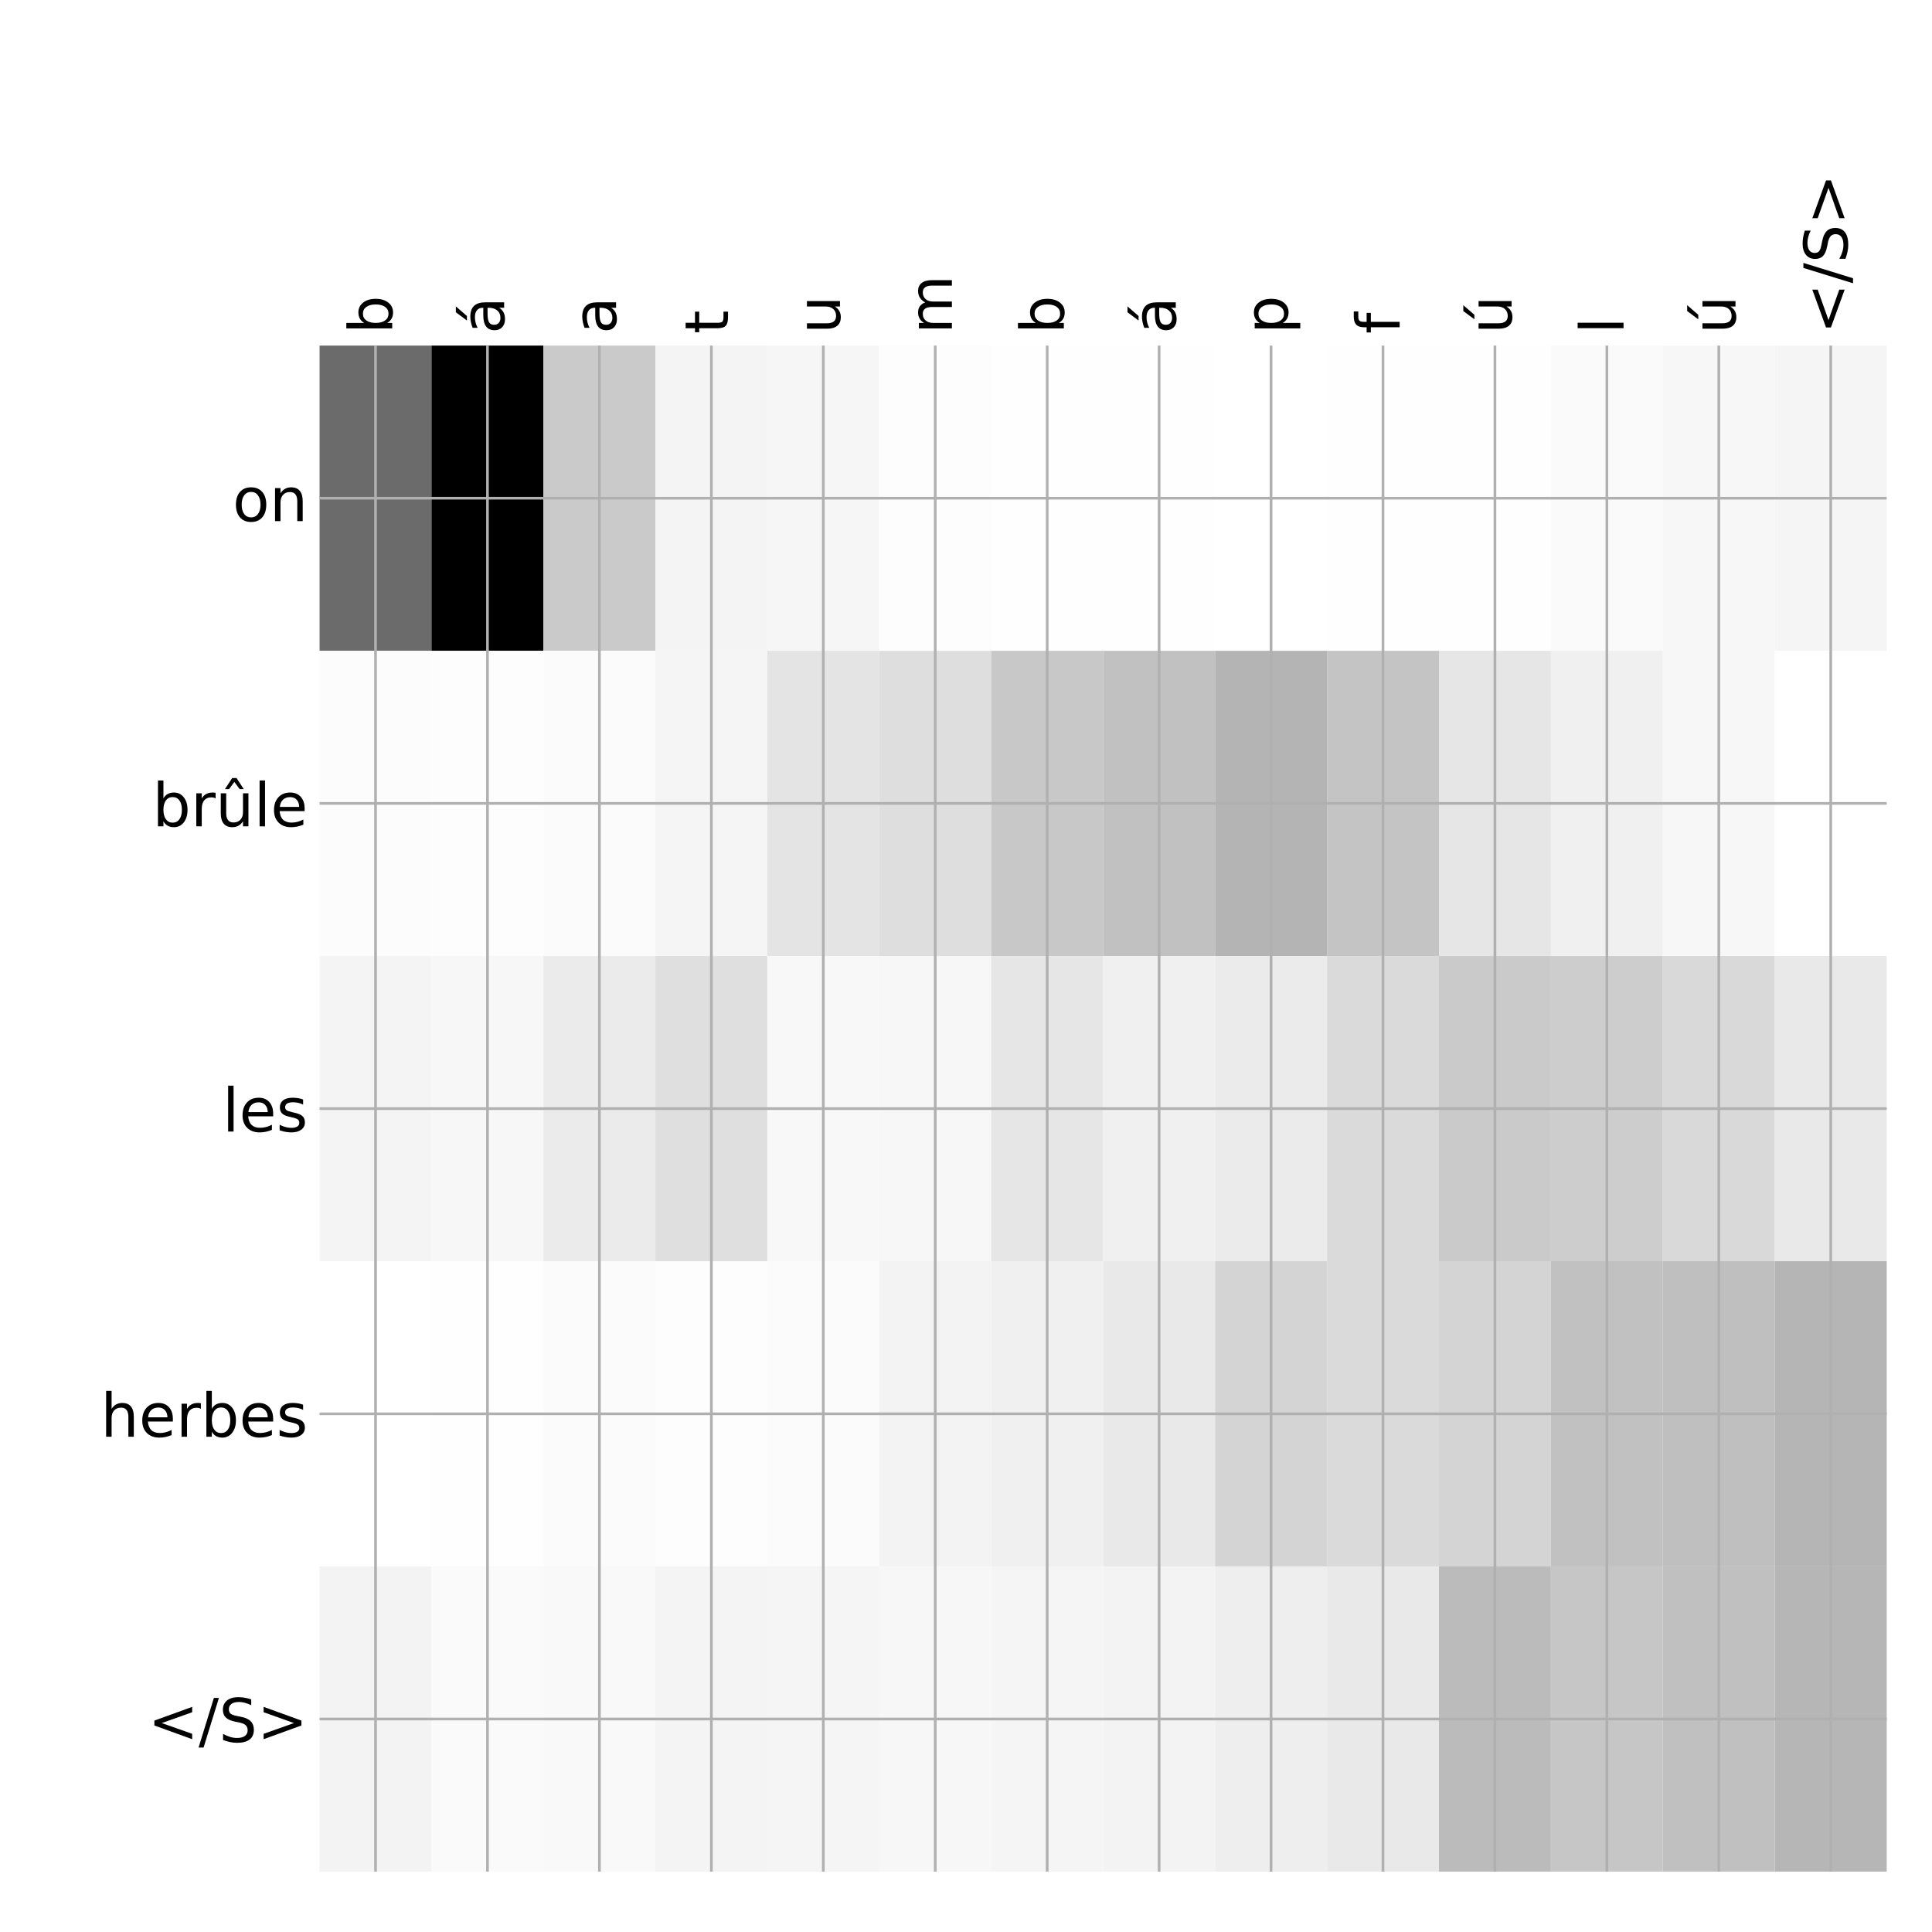 <?xml version="1.0" encoding="utf-8" standalone="no"?>
<!DOCTYPE svg PUBLIC "-//W3C//DTD SVG 1.1//EN"
  "http://www.w3.org/Graphics/SVG/1.1/DTD/svg11.dtd">
<!-- Created with matplotlib (http://matplotlib.org/) -->
<svg height="576pt" version="1.1" viewBox="0 0 576 576" width="576pt" xmlns="http://www.w3.org/2000/svg" xmlns:xlink="http://www.w3.org/1999/xlink">
 <defs>
  <style type="text/css">
*{stroke-linecap:butt;stroke-linejoin:round;}
  </style>
 </defs>
 <g id="figure_1">
  <g id="patch_1">
   <path d="M 0 576 
L 576 576 
L 576 0 
L 0 0 
z
" style="fill:#ffffff;"/>
  </g>
  <g id="axes_1">
   <g id="PolyCollection_1">
    <path clip-path="url(#peec9e1ad4b)" d="M 95.275 103.033 
L 95.275 194.027 
L 128.648 194.027 
L 128.648 103.033 
L 95.275 103.033 
z
" style="fill:#6b6b6b;"/>
    <path clip-path="url(#peec9e1ad4b)" d="M 128.648 103.033 
L 128.648 194.027 
L 162.021 194.027 
L 162.021 103.033 
L 128.648 103.033 
z
"/>
    <path clip-path="url(#peec9e1ad4b)" d="M 162.021 103.033 
L 162.021 194.027 
L 195.395 194.027 
L 195.395 103.033 
L 162.021 103.033 
z
" style="fill:#cacaca;"/>
    <path clip-path="url(#peec9e1ad4b)" d="M 195.395 103.033 
L 195.395 194.027 
L 228.768 194.027 
L 228.768 103.033 
L 195.395 103.033 
z
" style="fill:#f4f4f4;"/>
    <path clip-path="url(#peec9e1ad4b)" d="M 228.768 103.033 
L 228.768 194.027 
L 262.141 194.027 
L 262.141 103.033 
L 228.768 103.033 
z
" style="fill:#f6f6f6;"/>
    <path clip-path="url(#peec9e1ad4b)" d="M 262.141 103.033 
L 262.141 194.027 
L 295.514 194.027 
L 295.514 103.033 
L 262.141 103.033 
z
" style="fill:#fdfdfd;"/>
    <path clip-path="url(#peec9e1ad4b)" d="M 295.514 103.033 
L 295.514 194.027 
L 328.887 194.027 
L 328.887 103.033 
L 295.514 103.033 
z
" style="fill:#fefefe;"/>
    <path clip-path="url(#peec9e1ad4b)" d="M 328.887 103.033 
L 328.887 194.027 
L 362.261 194.027 
L 362.261 103.033 
L 328.887 103.033 
z
" style="fill:#fefefe;"/>
    <path clip-path="url(#peec9e1ad4b)" d="M 362.261 103.033 
L 362.261 194.027 
L 395.634 194.027 
L 395.634 103.033 
L 362.261 103.033 
z
" style="fill:#ffffff;"/>
    <path clip-path="url(#peec9e1ad4b)" d="M 395.634 103.033 
L 395.634 194.027 
L 429.007 194.027 
L 429.007 103.033 
L 395.634 103.033 
z
" style="fill:#fefefe;"/>
    <path clip-path="url(#peec9e1ad4b)" d="M 429.007 103.033 
L 429.007 194.027 
L 462.38 194.027 
L 462.38 103.033 
L 429.007 103.033 
z
" style="fill:#fefefe;"/>
    <path clip-path="url(#peec9e1ad4b)" d="M 462.38 103.033 
L 462.38 194.027 
L 495.754 194.027 
L 495.754 103.033 
L 462.38 103.033 
z
" style="fill:#fafafa;"/>
    <path clip-path="url(#peec9e1ad4b)" d="M 495.754 103.033 
L 495.754 194.027 
L 529.127 194.027 
L 529.127 103.033 
L 495.754 103.033 
z
" style="fill:#f7f7f7;"/>
    <path clip-path="url(#peec9e1ad4b)" d="M 529.127 103.033 
L 529.127 194.027 
L 562.5 194.027 
L 562.5 103.033 
L 529.127 103.033 
z
" style="fill:#f5f5f5;"/>
    <path clip-path="url(#peec9e1ad4b)" d="M 95.275 194.027 
L 95.275 285.02 
L 128.648 285.02 
L 128.648 194.027 
L 95.275 194.027 
z
" style="fill:#fcfcfc;"/>
    <path clip-path="url(#peec9e1ad4b)" d="M 128.648 194.027 
L 128.648 285.02 
L 162.021 285.02 
L 162.021 194.027 
L 128.648 194.027 
z
" style="fill:#fdfdfd;"/>
    <path clip-path="url(#peec9e1ad4b)" d="M 162.021 194.027 
L 162.021 285.02 
L 195.395 285.02 
L 195.395 194.027 
L 162.021 194.027 
z
" style="fill:#fbfbfb;"/>
    <path clip-path="url(#peec9e1ad4b)" d="M 195.395 194.027 
L 195.395 285.02 
L 228.768 285.02 
L 228.768 194.027 
L 195.395 194.027 
z
" style="fill:#f5f5f5;"/>
    <path clip-path="url(#peec9e1ad4b)" d="M 228.768 194.027 
L 228.768 285.02 
L 262.141 285.02 
L 262.141 194.027 
L 228.768 194.027 
z
" style="fill:#e4e4e4;"/>
    <path clip-path="url(#peec9e1ad4b)" d="M 262.141 194.027 
L 262.141 285.02 
L 295.514 285.02 
L 295.514 194.027 
L 262.141 194.027 
z
" style="fill:#dedede;"/>
    <path clip-path="url(#peec9e1ad4b)" d="M 295.514 194.027 
L 295.514 285.02 
L 328.887 285.02 
L 328.887 194.027 
L 295.514 194.027 
z
" style="fill:#c8c8c8;"/>
    <path clip-path="url(#peec9e1ad4b)" d="M 328.887 194.027 
L 328.887 285.02 
L 362.261 285.02 
L 362.261 194.027 
L 328.887 194.027 
z
" style="fill:#c1c1c1;"/>
    <path clip-path="url(#peec9e1ad4b)" d="M 362.261 194.027 
L 362.261 285.02 
L 395.634 285.02 
L 395.634 194.027 
L 362.261 194.027 
z
" style="fill:#b4b4b4;"/>
    <path clip-path="url(#peec9e1ad4b)" d="M 395.634 194.027 
L 395.634 285.02 
L 429.007 285.02 
L 429.007 194.027 
L 395.634 194.027 
z
" style="fill:#c4c4c4;"/>
    <path clip-path="url(#peec9e1ad4b)" d="M 429.007 194.027 
L 429.007 285.02 
L 462.38 285.02 
L 462.38 194.027 
L 429.007 194.027 
z
" style="fill:#e6e6e6;"/>
    <path clip-path="url(#peec9e1ad4b)" d="M 462.38 194.027 
L 462.38 285.02 
L 495.754 285.02 
L 495.754 194.027 
L 462.38 194.027 
z
" style="fill:#f0f0f0;"/>
    <path clip-path="url(#peec9e1ad4b)" d="M 495.754 194.027 
L 495.754 285.02 
L 529.127 285.02 
L 529.127 194.027 
L 495.754 194.027 
z
" style="fill:#f7f7f7;"/>
    <path clip-path="url(#peec9e1ad4b)" d="M 529.127 194.027 
L 529.127 285.02 
L 562.5 285.02 
L 562.5 194.027 
L 529.127 194.027 
z
" style="fill:#ffffff;"/>
    <path clip-path="url(#peec9e1ad4b)" d="M 95.275 285.02 
L 95.275 376.013 
L 128.648 376.013 
L 128.648 285.02 
L 95.275 285.02 
z
" style="fill:#f4f4f4;"/>
    <path clip-path="url(#peec9e1ad4b)" d="M 128.648 285.02 
L 128.648 376.013 
L 162.021 376.013 
L 162.021 285.02 
L 128.648 285.02 
z
" style="fill:#f7f7f7;"/>
    <path clip-path="url(#peec9e1ad4b)" d="M 162.021 285.02 
L 162.021 376.013 
L 195.395 376.013 
L 195.395 285.02 
L 162.021 285.02 
z
" style="fill:#ebebeb;"/>
    <path clip-path="url(#peec9e1ad4b)" d="M 195.395 285.02 
L 195.395 376.013 
L 228.768 376.013 
L 228.768 285.02 
L 195.395 285.02 
z
" style="fill:#dfdfdf;"/>
    <path clip-path="url(#peec9e1ad4b)" d="M 228.768 285.02 
L 228.768 376.013 
L 262.141 376.013 
L 262.141 285.02 
L 228.768 285.02 
z
" style="fill:#f8f8f8;"/>
    <path clip-path="url(#peec9e1ad4b)" d="M 262.141 285.02 
L 262.141 376.013 
L 295.514 376.013 
L 295.514 285.02 
L 262.141 285.02 
z
" style="fill:#f7f7f7;"/>
    <path clip-path="url(#peec9e1ad4b)" d="M 295.514 285.02 
L 295.514 376.013 
L 328.887 376.013 
L 328.887 285.02 
L 295.514 285.02 
z
" style="fill:#e6e6e6;"/>
    <path clip-path="url(#peec9e1ad4b)" d="M 328.887 285.02 
L 328.887 376.013 
L 362.261 376.013 
L 362.261 285.02 
L 328.887 285.02 
z
" style="fill:#f0f0f0;"/>
    <path clip-path="url(#peec9e1ad4b)" d="M 362.261 285.02 
L 362.261 376.013 
L 395.634 376.013 
L 395.634 285.02 
L 362.261 285.02 
z
" style="fill:#ebebeb;"/>
    <path clip-path="url(#peec9e1ad4b)" d="M 395.634 285.02 
L 395.634 376.013 
L 429.007 376.013 
L 429.007 285.02 
L 395.634 285.02 
z
" style="fill:#dadada;"/>
    <path clip-path="url(#peec9e1ad4b)" d="M 429.007 285.02 
L 429.007 376.013 
L 462.38 376.013 
L 462.38 285.02 
L 429.007 285.02 
z
" style="fill:#cacaca;"/>
    <path clip-path="url(#peec9e1ad4b)" d="M 462.38 285.02 
L 462.38 376.013 
L 495.754 376.013 
L 495.754 285.02 
L 462.38 285.02 
z
" style="fill:#cdcdcd;"/>
    <path clip-path="url(#peec9e1ad4b)" d="M 495.754 285.02 
L 495.754 376.013 
L 529.127 376.013 
L 529.127 285.02 
L 495.754 285.02 
z
" style="fill:#d9d9d9;"/>
    <path clip-path="url(#peec9e1ad4b)" d="M 529.127 285.02 
L 529.127 376.013 
L 562.5 376.013 
L 562.5 285.02 
L 529.127 285.02 
z
" style="fill:#e9e9e9;"/>
    <path clip-path="url(#peec9e1ad4b)" d="M 95.275 376.013 
L 95.275 467.007 
L 128.648 467.007 
L 128.648 376.013 
L 95.275 376.013 
z
" style="fill:#ffffff;"/>
    <path clip-path="url(#peec9e1ad4b)" d="M 128.648 376.013 
L 128.648 467.007 
L 162.021 467.007 
L 162.021 376.013 
L 128.648 376.013 
z
" style="fill:#fefefe;"/>
    <path clip-path="url(#peec9e1ad4b)" d="M 162.021 376.013 
L 162.021 467.007 
L 195.395 467.007 
L 195.395 376.013 
L 162.021 376.013 
z
" style="fill:#fbfbfb;"/>
    <path clip-path="url(#peec9e1ad4b)" d="M 195.395 376.013 
L 195.395 467.007 
L 228.768 467.007 
L 228.768 376.013 
L 195.395 376.013 
z
" style="fill:#fdfdfd;"/>
    <path clip-path="url(#peec9e1ad4b)" d="M 228.768 376.013 
L 228.768 467.007 
L 262.141 467.007 
L 262.141 376.013 
L 228.768 376.013 
z
" style="fill:#fbfbfb;"/>
    <path clip-path="url(#peec9e1ad4b)" d="M 262.141 376.013 
L 262.141 467.007 
L 295.514 467.007 
L 295.514 376.013 
L 262.141 376.013 
z
" style="fill:#f3f3f3;"/>
    <path clip-path="url(#peec9e1ad4b)" d="M 295.514 376.013 
L 295.514 467.007 
L 328.887 467.007 
L 328.887 376.013 
L 295.514 376.013 
z
" style="fill:#f0f0f0;"/>
    <path clip-path="url(#peec9e1ad4b)" d="M 328.887 376.013 
L 328.887 467.007 
L 362.261 467.007 
L 362.261 376.013 
L 328.887 376.013 
z
" style="fill:#e9e9e9;"/>
    <path clip-path="url(#peec9e1ad4b)" d="M 362.261 376.013 
L 362.261 467.007 
L 395.634 467.007 
L 395.634 376.013 
L 362.261 376.013 
z
" style="fill:#d4d4d4;"/>
    <path clip-path="url(#peec9e1ad4b)" d="M 395.634 376.013 
L 395.634 467.007 
L 429.007 467.007 
L 429.007 376.013 
L 395.634 376.013 
z
" style="fill:#dadada;"/>
    <path clip-path="url(#peec9e1ad4b)" d="M 429.007 376.013 
L 429.007 467.007 
L 462.38 467.007 
L 462.38 376.013 
L 429.007 376.013 
z
" style="fill:#d4d4d4;"/>
    <path clip-path="url(#peec9e1ad4b)" d="M 462.38 376.013 
L 462.38 467.007 
L 495.754 467.007 
L 495.754 376.013 
L 462.38 376.013 
z
" style="fill:#c1c1c1;"/>
    <path clip-path="url(#peec9e1ad4b)" d="M 495.754 376.013 
L 495.754 467.007 
L 529.127 467.007 
L 529.127 376.013 
L 495.754 376.013 
z
" style="fill:#bfbfbf;"/>
    <path clip-path="url(#peec9e1ad4b)" d="M 529.127 376.013 
L 529.127 467.007 
L 562.5 467.007 
L 562.5 376.013 
L 529.127 376.013 
z
" style="fill:#b5b5b5;"/>
    <path clip-path="url(#peec9e1ad4b)" d="M 95.275 467.007 
L 95.275 558 
L 128.648 558 
L 128.648 467.007 
L 95.275 467.007 
z
" style="fill:#f3f3f3;"/>
    <path clip-path="url(#peec9e1ad4b)" d="M 128.648 467.007 
L 128.648 558 
L 162.021 558 
L 162.021 467.007 
L 128.648 467.007 
z
" style="fill:#fafafa;"/>
    <path clip-path="url(#peec9e1ad4b)" d="M 162.021 467.007 
L 162.021 558 
L 195.395 558 
L 195.395 467.007 
L 162.021 467.007 
z
" style="fill:#f9f9f9;"/>
    <path clip-path="url(#peec9e1ad4b)" d="M 195.395 467.007 
L 195.395 558 
L 228.768 558 
L 228.768 467.007 
L 195.395 467.007 
z
" style="fill:#f4f4f4;"/>
    <path clip-path="url(#peec9e1ad4b)" d="M 228.768 467.007 
L 228.768 558 
L 262.141 558 
L 262.141 467.007 
L 228.768 467.007 
z
" style="fill:#f5f5f5;"/>
    <path clip-path="url(#peec9e1ad4b)" d="M 262.141 467.007 
L 262.141 558 
L 295.514 558 
L 295.514 467.007 
L 262.141 467.007 
z
" style="fill:#f7f7f7;"/>
    <path clip-path="url(#peec9e1ad4b)" d="M 295.514 467.007 
L 295.514 558 
L 328.887 558 
L 328.887 467.007 
L 295.514 467.007 
z
" style="fill:#f5f5f5;"/>
    <path clip-path="url(#peec9e1ad4b)" d="M 328.887 467.007 
L 328.887 558 
L 362.261 558 
L 362.261 467.007 
L 328.887 467.007 
z
" style="fill:#f3f3f3;"/>
    <path clip-path="url(#peec9e1ad4b)" d="M 362.261 467.007 
L 362.261 558 
L 395.634 558 
L 395.634 467.007 
L 362.261 467.007 
z
" style="fill:#eeeeee;"/>
    <path clip-path="url(#peec9e1ad4b)" d="M 395.634 467.007 
L 395.634 558 
L 429.007 558 
L 429.007 467.007 
L 395.634 467.007 
z
" style="fill:#e9e9e9;"/>
    <path clip-path="url(#peec9e1ad4b)" d="M 429.007 467.007 
L 429.007 558 
L 462.38 558 
L 462.38 467.007 
L 429.007 467.007 
z
" style="fill:#bbbbbb;"/>
    <path clip-path="url(#peec9e1ad4b)" d="M 462.38 467.007 
L 462.38 558 
L 495.754 558 
L 495.754 467.007 
L 462.38 467.007 
z
" style="fill:#c6c6c6;"/>
    <path clip-path="url(#peec9e1ad4b)" d="M 495.754 467.007 
L 495.754 558 
L 529.127 558 
L 529.127 467.007 
L 495.754 467.007 
z
" style="fill:#c0c0c0;"/>
    <path clip-path="url(#peec9e1ad4b)" d="M 529.127 467.007 
L 529.127 558 
L 562.5 558 
L 562.5 467.007 
L 529.127 467.007 
z
" style="fill:#b6b6b6;"/>
   </g>
   <g id="matplotlib.axis_1">
    <g id="xtick_1">
     <g id="line2d_1">
      <path clip-path="url(#peec9e1ad4b)" d="M 111.962 558 
L 111.962 103.033 
" style="fill:none;stroke:#b0b0b0;stroke-linecap:square;stroke-width:0.8;"/>
     </g>
     <g id="line2d_2"/>
     <g id="text_1">
      <!-- b -->
      <defs>
       <path d="M 48.688 27.297 
Q 48.688 37.203 44.609 42.844 
Q 40.531 48.484 33.406 48.484 
Q 26.266 48.484 22.188 42.844 
Q 18.109 37.203 18.109 27.297 
Q 18.109 17.391 22.188 11.75 
Q 26.266 6.109 33.406 6.109 
Q 40.531 6.109 44.609 11.75 
Q 48.688 17.391 48.688 27.297 
z
M 18.109 46.391 
Q 20.953 51.266 25.266 53.625 
Q 29.594 56 35.594 56 
Q 45.562 56 51.781 48.094 
Q 58.016 40.188 58.016 27.297 
Q 58.016 14.406 51.781 6.484 
Q 45.562 -1.422 35.594 -1.422 
Q 29.594 -1.422 25.266 0.953 
Q 20.953 3.328 18.109 8.203 
L 18.109 0 
L 9.078 0 
L 9.078 75.984 
L 18.109 75.984 
z
" id="DejaVuSans-62"/>
      </defs>
      <g transform="translate(116.928 99.533)rotate(-90)scale(0.18 -0.18)">
       <use xlink:href="#DejaVuSans-62"/>
      </g>
     </g>
    </g>
    <g id="xtick_2">
     <g id="line2d_3">
      <path clip-path="url(#peec9e1ad4b)" d="M 145.335 558 
L 145.335 103.033 
" style="fill:none;stroke:#b0b0b0;stroke-linecap:square;stroke-width:0.8;"/>
     </g>
     <g id="line2d_4"/>
     <g id="text_2">
      <!-- á -->
      <defs>
       <path d="M 34.281 27.484 
Q 23.391 27.484 19.188 25 
Q 14.984 22.516 14.984 16.5 
Q 14.984 11.719 18.141 8.906 
Q 21.297 6.109 26.703 6.109 
Q 34.188 6.109 38.703 11.406 
Q 43.219 16.703 43.219 25.484 
L 43.219 27.484 
z
M 52.203 31.203 
L 52.203 0 
L 43.219 0 
L 43.219 8.297 
Q 40.141 3.328 35.547 0.953 
Q 30.953 -1.422 24.312 -1.422 
Q 15.922 -1.422 10.953 3.297 
Q 6 8.016 6 15.922 
Q 6 25.141 12.172 29.828 
Q 18.359 34.516 30.609 34.516 
L 43.219 34.516 
L 43.219 35.406 
Q 43.219 41.609 39.141 45 
Q 35.062 48.391 27.688 48.391 
Q 23 48.391 18.547 47.266 
Q 14.109 46.141 10.016 43.891 
L 10.016 52.203 
Q 14.938 54.109 19.578 55.047 
Q 24.219 56 28.609 56 
Q 40.484 56 46.344 49.844 
Q 52.203 43.703 52.203 31.203 
z
M 35.781 79.984 
L 45.5 79.984 
L 29.594 61.625 
L 22.109 61.625 
z
" id="DejaVuSans-e1"/>
      </defs>
      <g transform="translate(150.302 99.533)rotate(-90)scale(0.18 -0.18)">
       <use xlink:href="#DejaVuSans-e1"/>
      </g>
     </g>
    </g>
    <g id="xtick_3">
     <g id="line2d_5">
      <path clip-path="url(#peec9e1ad4b)" d="M 178.708 558 
L 178.708 103.033 
" style="fill:none;stroke:#b0b0b0;stroke-linecap:square;stroke-width:0.8;"/>
     </g>
     <g id="line2d_6"/>
     <g id="text_3">
      <!-- a -->
      <defs>
       <path d="M 34.281 27.484 
Q 23.391 27.484 19.188 25 
Q 14.984 22.516 14.984 16.5 
Q 14.984 11.719 18.141 8.906 
Q 21.297 6.109 26.703 6.109 
Q 34.188 6.109 38.703 11.406 
Q 43.219 16.703 43.219 25.484 
L 43.219 27.484 
z
M 52.203 31.203 
L 52.203 0 
L 43.219 0 
L 43.219 8.297 
Q 40.141 3.328 35.547 0.953 
Q 30.953 -1.422 24.312 -1.422 
Q 15.922 -1.422 10.953 3.297 
Q 6 8.016 6 15.922 
Q 6 25.141 12.172 29.828 
Q 18.359 34.516 30.609 34.516 
L 43.219 34.516 
L 43.219 35.406 
Q 43.219 41.609 39.141 45 
Q 35.062 48.391 27.688 48.391 
Q 23 48.391 18.547 47.266 
Q 14.109 46.141 10.016 43.891 
L 10.016 52.203 
Q 14.938 54.109 19.578 55.047 
Q 24.219 56 28.609 56 
Q 40.484 56 46.344 49.844 
Q 52.203 43.703 52.203 31.203 
z
" id="DejaVuSans-61"/>
      </defs>
      <g transform="translate(183.675 99.533)rotate(-90)scale(0.18 -0.18)">
       <use xlink:href="#DejaVuSans-61"/>
      </g>
     </g>
    </g>
    <g id="xtick_4">
     <g id="line2d_7">
      <path clip-path="url(#peec9e1ad4b)" d="M 212.081 558 
L 212.081 103.033 
" style="fill:none;stroke:#b0b0b0;stroke-linecap:square;stroke-width:0.8;"/>
     </g>
     <g id="line2d_8"/>
     <g id="text_4">
      <!-- t -->
      <defs>
       <path d="M 18.312 70.219 
L 18.312 54.688 
L 36.812 54.688 
L 36.812 47.703 
L 18.312 47.703 
L 18.312 18.016 
Q 18.312 11.328 20.141 9.422 
Q 21.969 7.516 27.594 7.516 
L 36.812 7.516 
L 36.812 0 
L 27.594 0 
Q 17.188 0 13.234 3.875 
Q 9.281 7.766 9.281 18.016 
L 9.281 47.703 
L 2.688 47.703 
L 2.688 54.688 
L 9.281 54.688 
L 9.281 70.219 
z
" id="DejaVuSans-74"/>
      </defs>
      <g transform="translate(217.048 99.533)rotate(-90)scale(0.18 -0.18)">
       <use xlink:href="#DejaVuSans-74"/>
      </g>
     </g>
    </g>
    <g id="xtick_5">
     <g id="line2d_9">
      <path clip-path="url(#peec9e1ad4b)" d="M 245.454 558 
L 245.454 103.033 
" style="fill:none;stroke:#b0b0b0;stroke-linecap:square;stroke-width:0.8;"/>
     </g>
     <g id="line2d_10"/>
     <g id="text_5">
      <!-- u -->
      <defs>
       <path d="M 8.5 21.578 
L 8.5 54.688 
L 17.484 54.688 
L 17.484 21.922 
Q 17.484 14.156 20.5 10.266 
Q 23.531 6.391 29.594 6.391 
Q 36.859 6.391 41.078 11.031 
Q 45.312 15.672 45.312 23.688 
L 45.312 54.688 
L 54.297 54.688 
L 54.297 0 
L 45.312 0 
L 45.312 8.406 
Q 42.047 3.422 37.719 1 
Q 33.406 -1.422 27.688 -1.422 
Q 18.266 -1.422 13.375 4.438 
Q 8.5 10.297 8.5 21.578 
z
M 31.109 56 
z
" id="DejaVuSans-75"/>
      </defs>
      <g transform="translate(250.421 99.533)rotate(-90)scale(0.18 -0.18)">
       <use xlink:href="#DejaVuSans-75"/>
      </g>
     </g>
    </g>
    <g id="xtick_6">
     <g id="line2d_11">
      <path clip-path="url(#peec9e1ad4b)" d="M 278.828 558 
L 278.828 103.033 
" style="fill:none;stroke:#b0b0b0;stroke-linecap:square;stroke-width:0.8;"/>
     </g>
     <g id="line2d_12"/>
     <g id="text_6">
      <!-- m -->
      <defs>
       <path d="M 52 44.188 
Q 55.375 50.25 60.062 53.125 
Q 64.75 56 71.094 56 
Q 79.641 56 84.281 50.016 
Q 88.922 44.047 88.922 33.016 
L 88.922 0 
L 79.891 0 
L 79.891 32.719 
Q 79.891 40.578 77.094 44.375 
Q 74.312 48.188 68.609 48.188 
Q 61.625 48.188 57.562 43.547 
Q 53.516 38.922 53.516 30.906 
L 53.516 0 
L 44.484 0 
L 44.484 32.719 
Q 44.484 40.625 41.703 44.406 
Q 38.922 48.188 33.109 48.188 
Q 26.219 48.188 22.156 43.531 
Q 18.109 38.875 18.109 30.906 
L 18.109 0 
L 9.078 0 
L 9.078 54.688 
L 18.109 54.688 
L 18.109 46.188 
Q 21.188 51.219 25.484 53.609 
Q 29.781 56 35.688 56 
Q 41.656 56 45.828 52.969 
Q 50 49.953 52 44.188 
z
" id="DejaVuSans-6d"/>
      </defs>
      <g transform="translate(283.795 99.533)rotate(-90)scale(0.18 -0.18)">
       <use xlink:href="#DejaVuSans-6d"/>
      </g>
     </g>
    </g>
    <g id="xtick_7">
     <g id="line2d_13">
      <path clip-path="url(#peec9e1ad4b)" d="M 312.201 558 
L 312.201 103.033 
" style="fill:none;stroke:#b0b0b0;stroke-linecap:square;stroke-width:0.8;"/>
     </g>
     <g id="line2d_14"/>
     <g id="text_7">
      <!-- b -->
      <g transform="translate(317.168 99.533)rotate(-90)scale(0.18 -0.18)">
       <use xlink:href="#DejaVuSans-62"/>
      </g>
     </g>
    </g>
    <g id="xtick_8">
     <g id="line2d_15">
      <path clip-path="url(#peec9e1ad4b)" d="M 345.574 558 
L 345.574 103.033 
" style="fill:none;stroke:#b0b0b0;stroke-linecap:square;stroke-width:0.8;"/>
     </g>
     <g id="line2d_16"/>
     <g id="text_8">
      <!-- á -->
      <g transform="translate(350.541 99.533)rotate(-90)scale(0.18 -0.18)">
       <use xlink:href="#DejaVuSans-e1"/>
      </g>
     </g>
    </g>
    <g id="xtick_9">
     <g id="line2d_17">
      <path clip-path="url(#peec9e1ad4b)" d="M 378.947 558 
L 378.947 103.033 
" style="fill:none;stroke:#b0b0b0;stroke-linecap:square;stroke-width:0.8;"/>
     </g>
     <g id="line2d_18"/>
     <g id="text_9">
      <!-- p -->
      <defs>
       <path d="M 18.109 8.203 
L 18.109 -20.797 
L 9.078 -20.797 
L 9.078 54.688 
L 18.109 54.688 
L 18.109 46.391 
Q 20.953 51.266 25.266 53.625 
Q 29.594 56 35.594 56 
Q 45.562 56 51.781 48.094 
Q 58.016 40.188 58.016 27.297 
Q 58.016 14.406 51.781 6.484 
Q 45.562 -1.422 35.594 -1.422 
Q 29.594 -1.422 25.266 0.953 
Q 20.953 3.328 18.109 8.203 
z
M 48.688 27.297 
Q 48.688 37.203 44.609 42.844 
Q 40.531 48.484 33.406 48.484 
Q 26.266 48.484 22.188 42.844 
Q 18.109 37.203 18.109 27.297 
Q 18.109 17.391 22.188 11.75 
Q 26.266 6.109 33.406 6.109 
Q 40.531 6.109 44.609 11.75 
Q 48.688 17.391 48.688 27.297 
z
" id="DejaVuSans-70"/>
      </defs>
      <g transform="translate(383.914 99.533)rotate(-90)scale(0.18 -0.18)">
       <use xlink:href="#DejaVuSans-70"/>
      </g>
     </g>
    </g>
    <g id="xtick_10">
     <g id="line2d_19">
      <path clip-path="url(#peec9e1ad4b)" d="M 412.321 558 
L 412.321 103.033 
" style="fill:none;stroke:#b0b0b0;stroke-linecap:square;stroke-width:0.8;"/>
     </g>
     <g id="line2d_20"/>
     <g id="text_10">
      <!-- f -->
      <defs>
       <path d="M 37.109 75.984 
L 37.109 68.5 
L 28.516 68.5 
Q 23.688 68.5 21.797 66.547 
Q 19.922 64.594 19.922 59.516 
L 19.922 54.688 
L 34.719 54.688 
L 34.719 47.703 
L 19.922 47.703 
L 19.922 0 
L 10.891 0 
L 10.891 47.703 
L 2.297 47.703 
L 2.297 54.688 
L 10.891 54.688 
L 10.891 58.5 
Q 10.891 67.625 15.141 71.797 
Q 19.391 75.984 28.609 75.984 
z
" id="DejaVuSans-66"/>
      </defs>
      <g transform="translate(417.287 99.533)rotate(-90)scale(0.18 -0.18)">
       <use xlink:href="#DejaVuSans-66"/>
      </g>
     </g>
    </g>
    <g id="xtick_11">
     <g id="line2d_21">
      <path clip-path="url(#peec9e1ad4b)" d="M 445.694 558 
L 445.694 103.033 
" style="fill:none;stroke:#b0b0b0;stroke-linecap:square;stroke-width:0.8;"/>
     </g>
     <g id="line2d_22"/>
     <g id="text_11">
      <!-- ú -->
      <defs>
       <path d="M 8.5 21.578 
L 8.5 54.688 
L 17.484 54.688 
L 17.484 21.922 
Q 17.484 14.156 20.5 10.266 
Q 23.531 6.391 29.594 6.391 
Q 36.859 6.391 41.078 11.031 
Q 45.312 15.672 45.312 23.688 
L 45.312 54.688 
L 54.297 54.688 
L 54.297 0 
L 45.312 0 
L 45.312 8.406 
Q 42.047 3.422 37.719 1 
Q 33.406 -1.422 27.688 -1.422 
Q 18.266 -1.422 13.375 4.438 
Q 8.5 10.297 8.5 21.578 
z
M 31.109 56 
z
M 37.781 79.984 
L 47.5 79.984 
L 31.594 61.625 
L 24.109 61.625 
z
" id="DejaVuSans-fa"/>
      </defs>
      <g transform="translate(450.661 99.533)rotate(-90)scale(0.18 -0.18)">
       <use xlink:href="#DejaVuSans-fa"/>
      </g>
     </g>
    </g>
    <g id="xtick_12">
     <g id="line2d_23">
      <path clip-path="url(#peec9e1ad4b)" d="M 479.067 558 
L 479.067 103.033 
" style="fill:none;stroke:#b0b0b0;stroke-linecap:square;stroke-width:0.8;"/>
     </g>
     <g id="line2d_24"/>
     <g id="text_12">
      <!-- l -->
      <defs>
       <path d="M 9.422 75.984 
L 18.406 75.984 
L 18.406 0 
L 9.422 0 
z
" id="DejaVuSans-6c"/>
      </defs>
      <g transform="translate(484.034 99.533)rotate(-90)scale(0.18 -0.18)">
       <use xlink:href="#DejaVuSans-6c"/>
      </g>
     </g>
    </g>
    <g id="xtick_13">
     <g id="line2d_25">
      <path clip-path="url(#peec9e1ad4b)" d="M 512.44 558 
L 512.44 103.033 
" style="fill:none;stroke:#b0b0b0;stroke-linecap:square;stroke-width:0.8;"/>
     </g>
     <g id="line2d_26"/>
     <g id="text_13">
      <!-- ú -->
      <g transform="translate(517.407 99.533)rotate(-90)scale(0.18 -0.18)">
       <use xlink:href="#DejaVuSans-fa"/>
      </g>
     </g>
    </g>
    <g id="xtick_14">
     <g id="line2d_27">
      <path clip-path="url(#peec9e1ad4b)" d="M 545.813 558 
L 545.813 103.033 
" style="fill:none;stroke:#b0b0b0;stroke-linecap:square;stroke-width:0.8;"/>
     </g>
     <g id="line2d_28"/>
     <g id="text_14">
      <!-- &lt;/S&gt; -->
      <defs>
       <path d="M 73.188 49.219 
L 22.797 31.297 
L 73.188 13.484 
L 73.188 4.594 
L 10.594 27.297 
L 10.594 35.406 
L 73.188 58.109 
z
" id="DejaVuSans-3c"/>
       <path d="M 25.391 72.906 
L 33.688 72.906 
L 8.297 -9.281 
L 0 -9.281 
z
" id="DejaVuSans-2f"/>
       <path d="M 53.516 70.516 
L 53.516 60.891 
Q 47.906 63.578 42.922 64.891 
Q 37.938 66.219 33.297 66.219 
Q 25.25 66.219 20.875 63.094 
Q 16.5 59.969 16.5 54.203 
Q 16.5 49.359 19.406 46.891 
Q 22.312 44.438 30.422 42.922 
L 36.375 41.703 
Q 47.406 39.594 52.656 34.297 
Q 57.906 29 57.906 20.125 
Q 57.906 9.516 50.797 4.047 
Q 43.703 -1.422 29.984 -1.422 
Q 24.812 -1.422 18.969 -0.25 
Q 13.141 0.922 6.891 3.219 
L 6.891 13.375 
Q 12.891 10.016 18.656 8.297 
Q 24.422 6.594 29.984 6.594 
Q 38.422 6.594 43.016 9.906 
Q 47.609 13.234 47.609 19.391 
Q 47.609 24.75 44.312 27.781 
Q 41.016 30.812 33.5 32.328 
L 27.484 33.5 
Q 16.453 35.688 11.516 40.375 
Q 6.594 45.062 6.594 53.422 
Q 6.594 63.094 13.406 68.656 
Q 20.219 74.219 32.172 74.219 
Q 37.312 74.219 42.625 73.281 
Q 47.953 72.359 53.516 70.516 
z
" id="DejaVuSans-53"/>
       <path d="M 10.594 49.219 
L 10.594 58.109 
L 73.188 35.406 
L 73.188 27.297 
L 10.594 4.594 
L 10.594 13.484 
L 60.891 31.297 
z
" id="DejaVuSans-3e"/>
      </defs>
      <g transform="translate(550.78 99.533)rotate(-90)scale(0.18 -0.18)">
       <use xlink:href="#DejaVuSans-3c"/>
       <use x="83.789" xlink:href="#DejaVuSans-2f"/>
       <use x="117.48" xlink:href="#DejaVuSans-53"/>
       <use x="180.957" xlink:href="#DejaVuSans-3e"/>
      </g>
     </g>
    </g>
   </g>
   <g id="matplotlib.axis_2">
    <g id="ytick_1">
     <g id="line2d_29">
      <path clip-path="url(#peec9e1ad4b)" d="M 95.275 148.53 
L 562.5 148.53 
" style="fill:none;stroke:#b0b0b0;stroke-linecap:square;stroke-width:0.8;"/>
     </g>
     <g id="line2d_30"/>
     <g id="text_15">
      <!-- on -->
      <defs>
       <path d="M 30.609 48.391 
Q 23.391 48.391 19.188 42.75 
Q 14.984 37.109 14.984 27.297 
Q 14.984 17.484 19.156 11.844 
Q 23.344 6.203 30.609 6.203 
Q 37.797 6.203 41.984 11.859 
Q 46.188 17.531 46.188 27.297 
Q 46.188 37.016 41.984 42.703 
Q 37.797 48.391 30.609 48.391 
z
M 30.609 56 
Q 42.328 56 49.016 48.375 
Q 55.719 40.766 55.719 27.297 
Q 55.719 13.875 49.016 6.219 
Q 42.328 -1.422 30.609 -1.422 
Q 18.844 -1.422 12.172 6.219 
Q 5.516 13.875 5.516 27.297 
Q 5.516 40.766 12.172 48.375 
Q 18.844 56 30.609 56 
z
" id="DejaVuSans-6f"/>
       <path d="M 54.891 33.016 
L 54.891 0 
L 45.906 0 
L 45.906 32.719 
Q 45.906 40.484 42.875 44.328 
Q 39.844 48.188 33.797 48.188 
Q 26.516 48.188 22.312 43.547 
Q 18.109 38.922 18.109 30.906 
L 18.109 0 
L 9.078 0 
L 9.078 54.688 
L 18.109 54.688 
L 18.109 46.188 
Q 21.344 51.125 25.703 53.562 
Q 30.078 56 35.797 56 
Q 45.219 56 50.047 50.172 
Q 54.891 44.344 54.891 33.016 
z
" id="DejaVuSans-6e"/>
      </defs>
      <g transform="translate(69.354 155.369)scale(0.18 -0.18)">
       <use xlink:href="#DejaVuSans-6f"/>
       <use x="61.182" xlink:href="#DejaVuSans-6e"/>
      </g>
     </g>
    </g>
    <g id="ytick_2">
     <g id="line2d_31">
      <path clip-path="url(#peec9e1ad4b)" d="M 95.275 239.523 
L 562.5 239.523 
" style="fill:none;stroke:#b0b0b0;stroke-linecap:square;stroke-width:0.8;"/>
     </g>
     <g id="line2d_32"/>
     <g id="text_16">
      <!-- brûle -->
      <defs>
       <path d="M 41.109 46.297 
Q 39.594 47.172 37.812 47.578 
Q 36.031 48 33.891 48 
Q 26.266 48 22.188 43.047 
Q 18.109 38.094 18.109 28.812 
L 18.109 0 
L 9.078 0 
L 9.078 54.688 
L 18.109 54.688 
L 18.109 46.188 
Q 20.953 51.172 25.484 53.578 
Q 30.031 56 36.531 56 
Q 37.453 56 38.578 55.875 
Q 39.703 55.766 41.062 55.516 
z
" id="DejaVuSans-72"/>
       <path d="M 8.5 21.578 
L 8.5 54.688 
L 17.484 54.688 
L 17.484 21.922 
Q 17.484 14.156 20.5 10.266 
Q 23.531 6.391 29.594 6.391 
Q 36.859 6.391 41.078 11.031 
Q 45.312 15.672 45.312 23.688 
L 45.312 54.688 
L 54.297 54.688 
L 54.297 0 
L 45.312 0 
L 45.312 8.406 
Q 42.047 3.422 37.719 1 
Q 33.406 -1.422 27.688 -1.422 
Q 18.266 -1.422 13.375 4.438 
Q 8.5 10.297 8.5 21.578 
z
M 31.109 56 
z
M 27.391 79.984 
L 34.609 79.984 
L 46.578 61.625 
L 39.797 61.625 
L 31 73.578 
L 22.219 61.625 
L 15.422 61.625 
z
" id="DejaVuSans-fb"/>
       <path d="M 56.203 29.594 
L 56.203 25.203 
L 14.891 25.203 
Q 15.484 15.922 20.484 11.062 
Q 25.484 6.203 34.422 6.203 
Q 39.594 6.203 44.453 7.469 
Q 49.312 8.734 54.109 11.281 
L 54.109 2.781 
Q 49.266 0.734 44.188 -0.344 
Q 39.109 -1.422 33.891 -1.422 
Q 20.797 -1.422 13.156 6.188 
Q 5.516 13.812 5.516 26.812 
Q 5.516 40.234 12.766 48.109 
Q 20.016 56 32.328 56 
Q 43.359 56 49.781 48.891 
Q 56.203 41.797 56.203 29.594 
z
M 47.219 32.234 
Q 47.125 39.594 43.094 43.984 
Q 39.062 48.391 32.422 48.391 
Q 24.906 48.391 20.391 44.141 
Q 15.875 39.891 15.188 32.172 
z
" id="DejaVuSans-65"/>
      </defs>
      <g transform="translate(45.464 246.362)scale(0.18 -0.18)">
       <use xlink:href="#DejaVuSans-62"/>
       <use x="63.477" xlink:href="#DejaVuSans-72"/>
       <use x="104.59" xlink:href="#DejaVuSans-fb"/>
       <use x="167.969" xlink:href="#DejaVuSans-6c"/>
       <use x="195.752" xlink:href="#DejaVuSans-65"/>
      </g>
     </g>
    </g>
    <g id="ytick_3">
     <g id="line2d_33">
      <path clip-path="url(#peec9e1ad4b)" d="M 95.275 330.517 
L 562.5 330.517 
" style="fill:none;stroke:#b0b0b0;stroke-linecap:square;stroke-width:0.8;"/>
     </g>
     <g id="line2d_34"/>
     <g id="text_17">
      <!-- les -->
      <defs>
       <path d="M 44.281 53.078 
L 44.281 44.578 
Q 40.484 46.531 36.375 47.5 
Q 32.281 48.484 27.875 48.484 
Q 21.188 48.484 17.844 46.438 
Q 14.5 44.391 14.5 40.281 
Q 14.5 37.156 16.891 35.375 
Q 19.281 33.594 26.516 31.984 
L 29.594 31.297 
Q 39.156 29.25 43.188 25.516 
Q 47.219 21.781 47.219 15.094 
Q 47.219 7.469 41.188 3.016 
Q 35.156 -1.422 24.609 -1.422 
Q 20.219 -1.422 15.453 -0.562 
Q 10.688 0.297 5.422 2 
L 5.422 11.281 
Q 10.406 8.688 15.234 7.391 
Q 20.062 6.109 24.812 6.109 
Q 31.156 6.109 34.562 8.281 
Q 37.984 10.453 37.984 14.406 
Q 37.984 18.062 35.516 20.016 
Q 33.062 21.969 24.703 23.781 
L 21.578 24.516 
Q 13.234 26.266 9.516 29.906 
Q 5.812 33.547 5.812 39.891 
Q 5.812 47.609 11.281 51.797 
Q 16.75 56 26.812 56 
Q 31.781 56 36.172 55.266 
Q 40.578 54.547 44.281 53.078 
z
" id="DejaVuSans-73"/>
      </defs>
      <g transform="translate(66.322 337.355)scale(0.18 -0.18)">
       <use xlink:href="#DejaVuSans-6c"/>
       <use x="27.783" xlink:href="#DejaVuSans-65"/>
       <use x="89.307" xlink:href="#DejaVuSans-73"/>
      </g>
     </g>
    </g>
    <g id="ytick_4">
     <g id="line2d_35">
      <path clip-path="url(#peec9e1ad4b)" d="M 95.275 421.51 
L 562.5 421.51 
" style="fill:none;stroke:#b0b0b0;stroke-linecap:square;stroke-width:0.8;"/>
     </g>
     <g id="line2d_36"/>
     <g id="text_18">
      <!-- herbes -->
      <defs>
       <path d="M 54.891 33.016 
L 54.891 0 
L 45.906 0 
L 45.906 32.719 
Q 45.906 40.484 42.875 44.328 
Q 39.844 48.188 33.797 48.188 
Q 26.516 48.188 22.312 43.547 
Q 18.109 38.922 18.109 30.906 
L 18.109 0 
L 9.078 0 
L 9.078 75.984 
L 18.109 75.984 
L 18.109 46.188 
Q 21.344 51.125 25.703 53.562 
Q 30.078 56 35.797 56 
Q 45.219 56 50.047 50.172 
Q 54.891 44.344 54.891 33.016 
z
" id="DejaVuSans-68"/>
      </defs>
      <g transform="translate(30.012 428.349)scale(0.18 -0.18)">
       <use xlink:href="#DejaVuSans-68"/>
       <use x="63.379" xlink:href="#DejaVuSans-65"/>
       <use x="124.902" xlink:href="#DejaVuSans-72"/>
       <use x="166.016" xlink:href="#DejaVuSans-62"/>
       <use x="229.492" xlink:href="#DejaVuSans-65"/>
       <use x="291.016" xlink:href="#DejaVuSans-73"/>
      </g>
     </g>
    </g>
    <g id="ytick_5">
     <g id="line2d_37">
      <path clip-path="url(#peec9e1ad4b)" d="M 95.275 512.503 
L 562.5 512.503 
" style="fill:none;stroke:#b0b0b0;stroke-linecap:square;stroke-width:0.8;"/>
     </g>
     <g id="line2d_38"/>
     <g id="text_19">
      <!-- &lt;/S&gt; -->
      <g transform="translate(44.117 519.342)scale(0.18 -0.18)">
       <use xlink:href="#DejaVuSans-3c"/>
       <use x="83.789" xlink:href="#DejaVuSans-2f"/>
       <use x="117.48" xlink:href="#DejaVuSans-53"/>
       <use x="180.957" xlink:href="#DejaVuSans-3e"/>
      </g>
     </g>
    </g>
   </g>
  </g>
 </g>
 <defs>
  <clipPath id="peec9e1ad4b">
   <rect height="454.967" width="467.225" x="95.275" y="103.033"/>
  </clipPath>
 </defs>
</svg>
